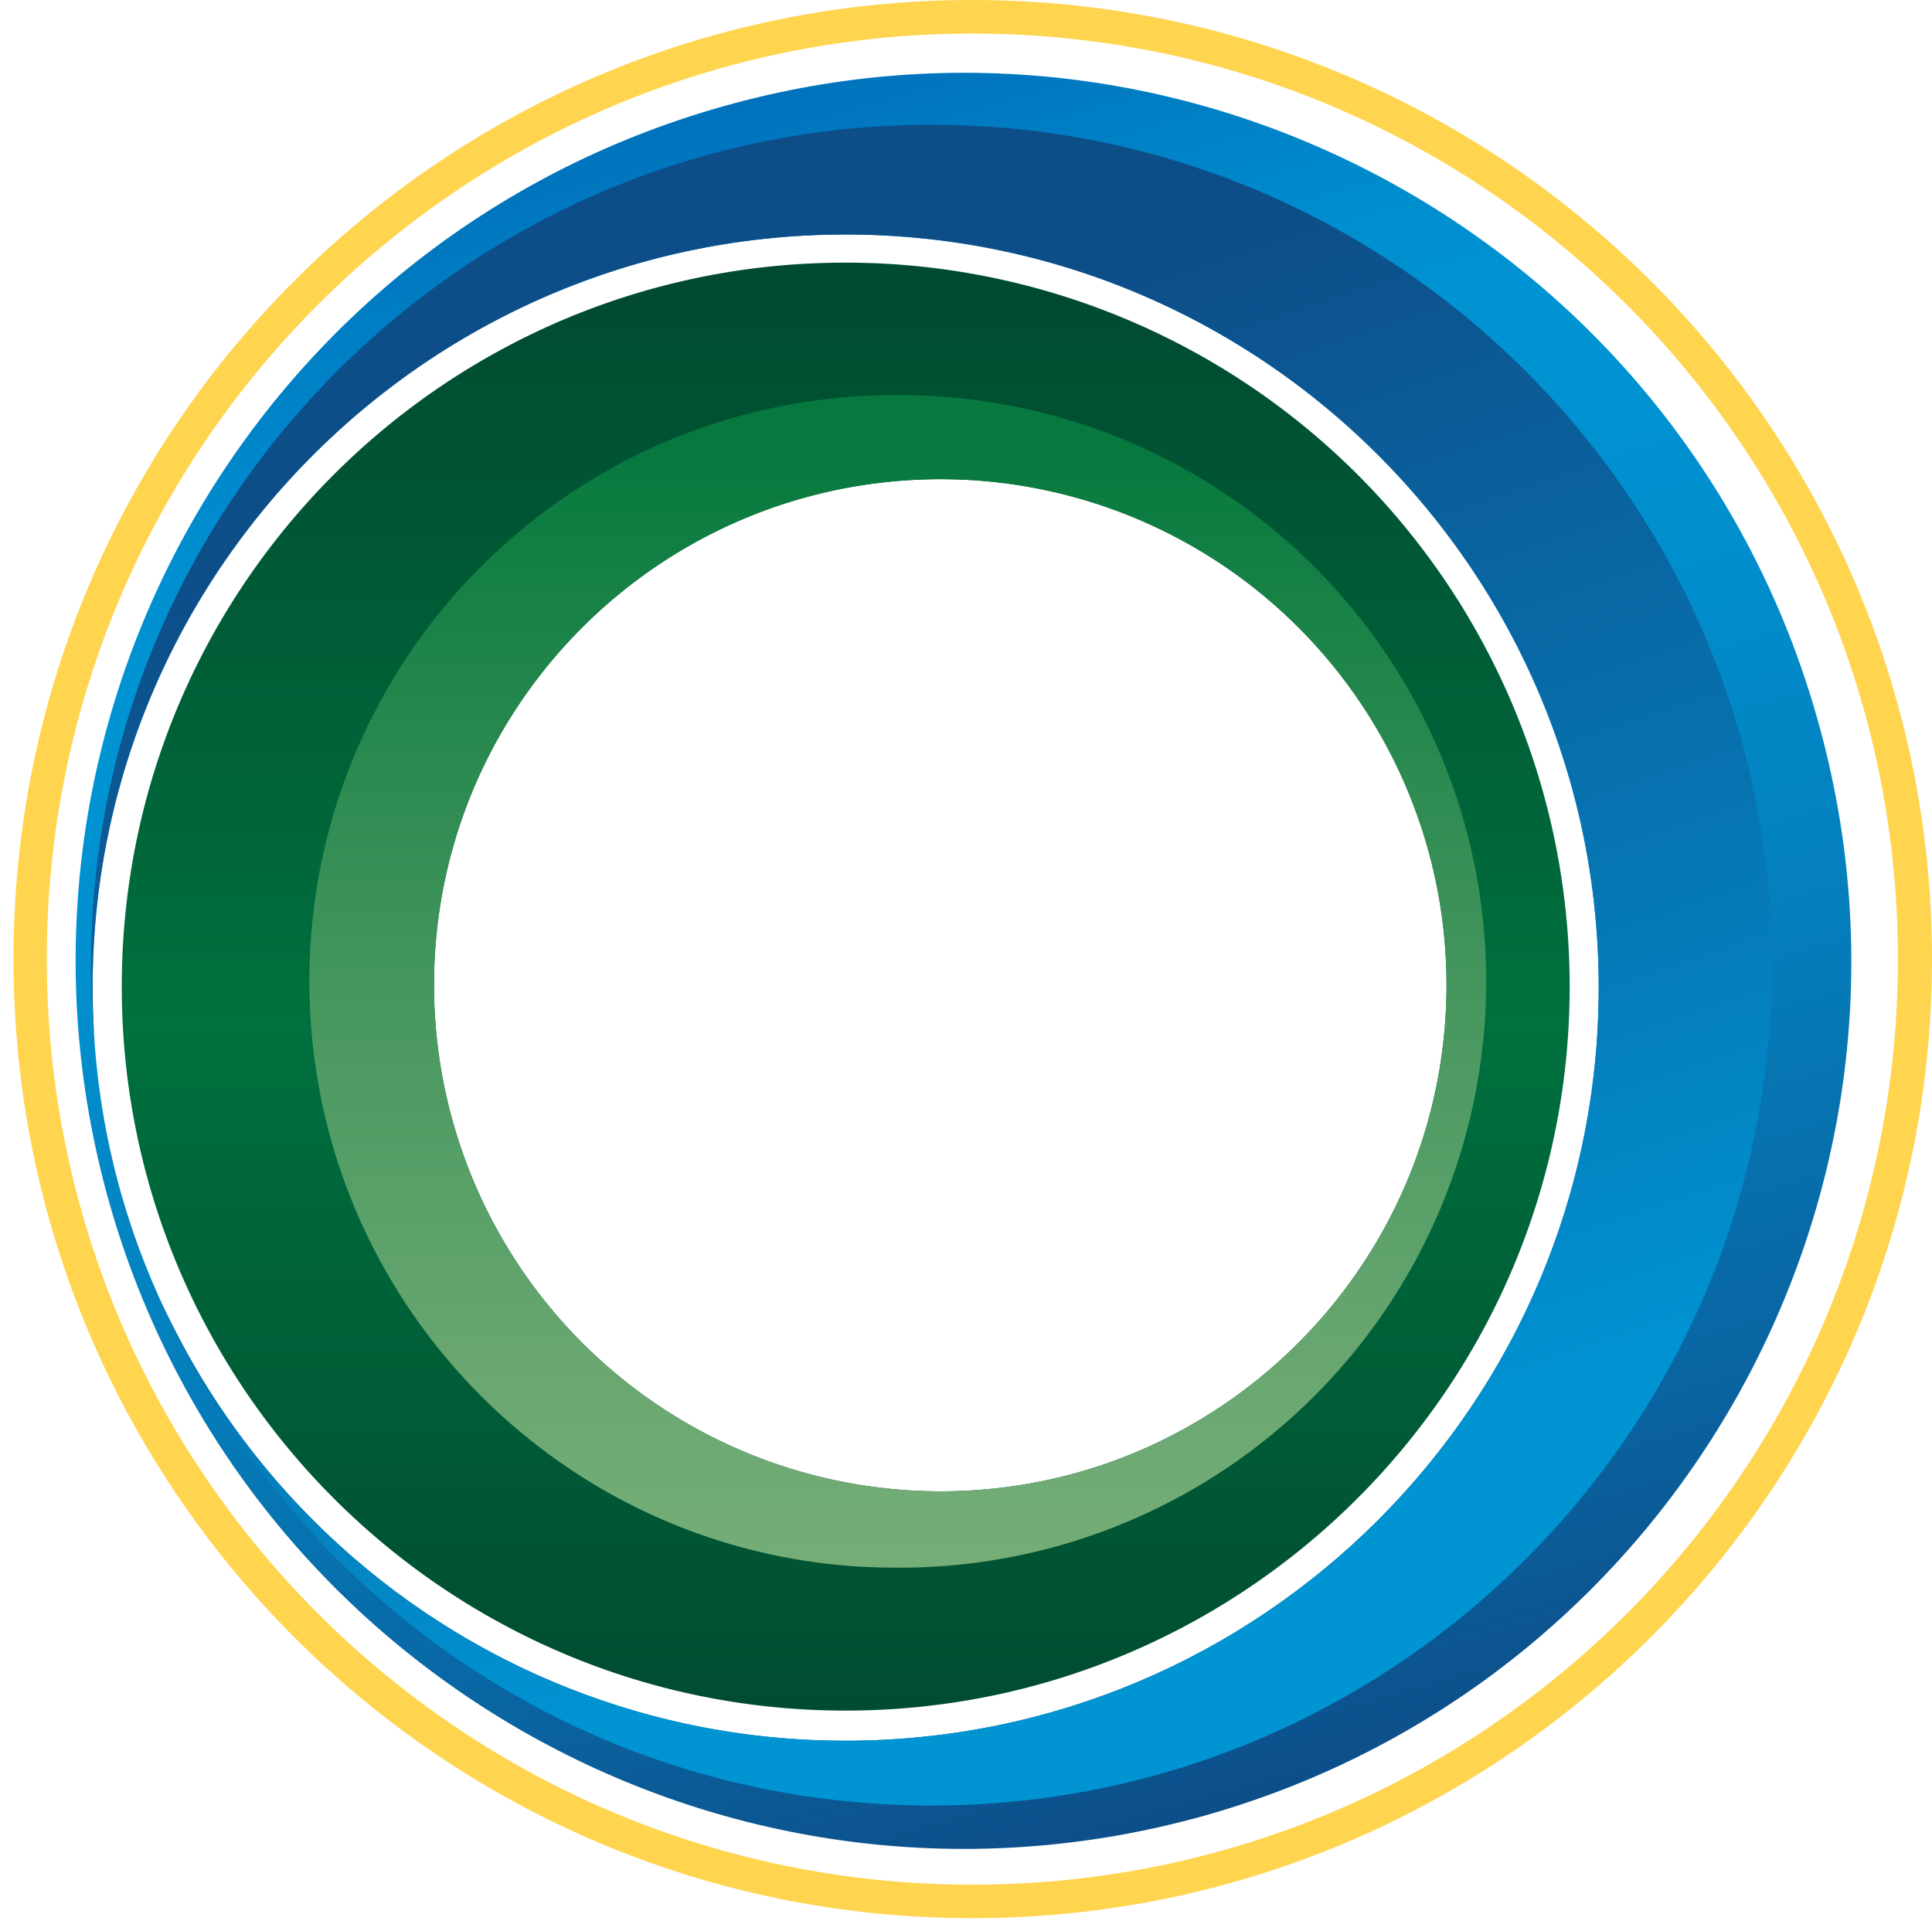 <svg xmlns="http://www.w3.org/2000/svg" xmlns:xlink="http://www.w3.org/1999/xlink" width="489.64" height="489.38" viewBox="0 0 489.64 489.38"><defs><style>.cls-1{fill:#ffd44f;}.cls-2{fill:url(#linear-gradient);}.cls-3{fill:url(#linear-gradient-2);}.cls-4{fill:url(#linear-gradient-3);}.cls-5{fill:url(#linear-gradient-4);}</style><linearGradient id="linear-gradient" x1="305.36" y1="460.18" x2="182.96" y2="27.05" gradientUnits="userSpaceOnUse"><stop offset="0" stop-color="#0d4e89"/><stop offset="0.16" stop-color="#0964a1"/><stop offset="0.4" stop-color="#047fbc"/><stop offset="0.61" stop-color="#018ecd"/><stop offset="0.76" stop-color="#0094d3"/><stop offset="0.84" stop-color="#008ecf"/><stop offset="0.95" stop-color="#007bc2"/><stop offset="1" stop-color="#0072bc"/></linearGradient><linearGradient id="linear-gradient-2" x1="173.04" y1="56.65" x2="287.06" y2="394.14" gradientUnits="userSpaceOnUse"><stop offset="0.13" stop-color="#0d4e89"/><stop offset="0.65" stop-color="#0676b3"/><stop offset="1" stop-color="#0094d3"/></linearGradient><linearGradient id="linear-gradient-3" x1="214.34" y1="74.58" x2="214.34" y2="436.57" gradientUnits="userSpaceOnUse"><stop offset="0" stop-color="#004b30"/><stop offset="0.51" stop-color="#00703e"/><stop offset="1" stop-color="#004b30"/></linearGradient><linearGradient id="linear-gradient-4" x1="226.92" y1="106.12" x2="226.92" y2="396.42" gradientUnits="userSpaceOnUse"><stop offset="0.03" stop-color="#07793e"/><stop offset="0.14" stop-color="#158045"/><stop offset="0.53" stop-color="#499860"/><stop offset="0.83" stop-color="#69a771"/><stop offset="1" stop-color="#75ad77"/></linearGradient></defs><title>ioes-logo-gradient</title><g id="gradient"><path class="cls-1" d="M246.42,0c-134.26,0-243,108.83-243,243.1s108.77,243.09,243,243.09S489.64,377.3,489.64,243.1,380.71,0,246.42,0Zm0,477.7c-129.44,0-234.56-105-234.56-234.6S117,8.51,246.42,8.51,481,113.49,481,243.1,376,477.7,246.42,477.7Z"/><path class="cls-2" d="M460.64,182.4C427,62.76,302.56-6.83,183.09,27,63.45,60.86-6.07,185.09,27.69,304.83c33.88,119.36,158,189,277.75,155.33C425,426.32,494.46,301.94,460.64,182.4ZM214.28,441.22c-105.42,0-190.81-85.51-190.81-190.94S108.86,59.43,214.28,59.43s190.89,85.41,190.89,190.85S319.69,441.22,214.28,441.22Z"/><path class="cls-3" d="M236.07,31.62c-117.57,0-213,95.43-213,213a188.05,188.05,0,0,0,.92,19c-.37-4.45-.52-8.75-.52-13.32,0-105.44,85.39-190.85,190.81-190.85s190.89,85.41,190.89,190.85S319.69,441.22,214.28,441.22A190.51,190.51,0,0,1,41.36,331c33.2,74.63,107.84,126.64,194.71,126.64,117.45,0,213-95.36,213-213.1C449.05,127.05,353.52,31.62,236.07,31.62Z"/><path class="cls-4" d="M214.28,66.57c-101.22,0-183.42,82.06-183.42,183.52,0,101.28,82.2,183.49,183.42,183.49s183.53-82.21,183.53-183.49A183.47,183.47,0,0,0,214.28,66.57ZM238.42,378A128.36,128.36,0,0,1,110,249.6c0-70.76,57.47-128.14,128.43-128.14A128.21,128.21,0,0,1,366.6,249.6C366.6,320.51,309.15,378,238.42,378Z"/><path class="cls-5" d="M226.83,100.16c-82,0-148.42,66.49-148.42,148.56s66.46,148.63,148.42,148.63a148.6,148.6,0,1,0,0-297.19ZM238.42,378A128.36,128.36,0,0,1,110,249.6c0-70.76,57.47-128.14,128.43-128.14A128.21,128.21,0,0,1,366.6,249.6C366.6,320.51,309.15,378,238.42,378Z"/></g></svg>